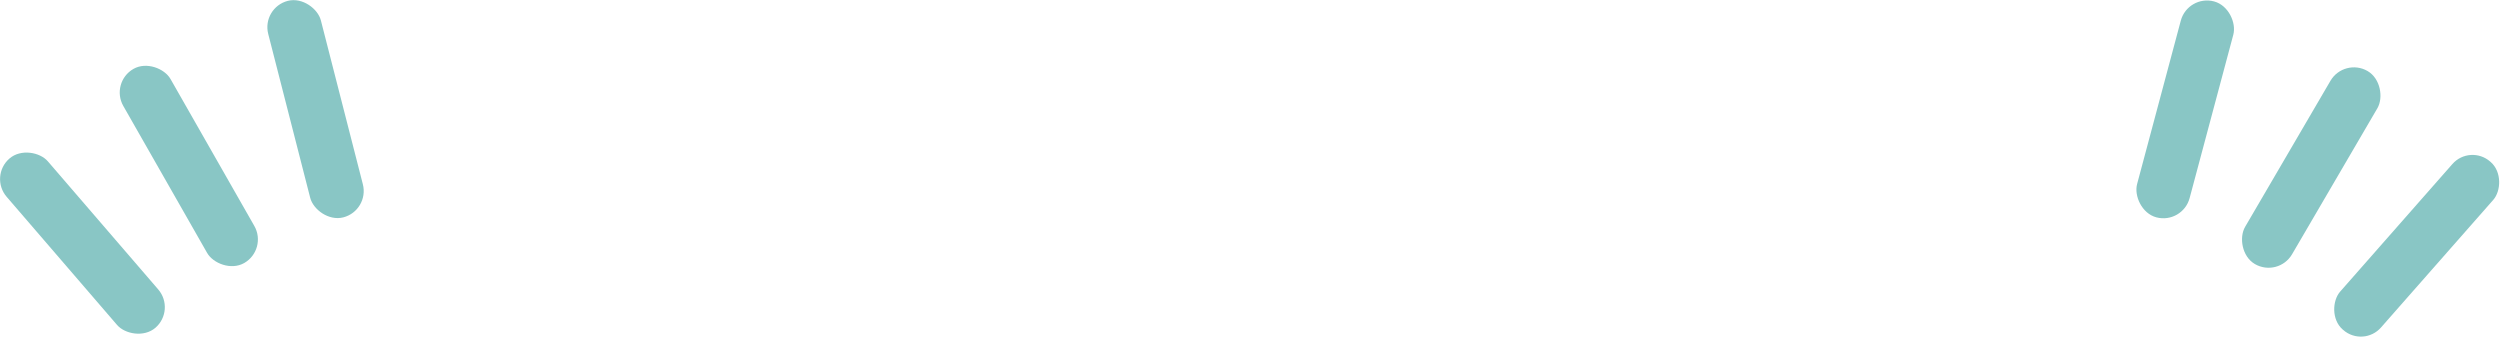 <svg xmlns="http://www.w3.org/2000/svg" viewBox="0 0 182.1 24.52"><defs><style>.cls-1{fill:#89c6c5;}</style></defs><title>Asset 4</title><g id="Layer_2" data-name="Layer 2"><g id="Layer_1-2" data-name="Layer 1"><rect class="cls-1" x="4.02" y="9.57" width="3.96" height="16.28" rx="1.98" ry="1.98" transform="translate(-10.1 8.21) rotate(-40.75)"/><rect class="cls-1" x="11.77" y="3.95" width="3.96" height="16.28" rx="1.98" ry="1.98" transform="translate(-4.18 8.4) rotate(-29.7)"/><rect class="cls-1" x="21" y="-0.19" width="3.96" height="16.28" rx="1.98" ry="1.98" transform="translate(-1.25 5.95) rotate(-14.37)"/><rect class="cls-1" x="174.06" y="9.76" width="3.96" height="16.28" rx="1.95" ry="1.95" transform="translate(296.38 147.62) rotate(-138.66)"/><rect class="cls-1" x="166.36" y="4.06" width="3.96" height="16.28" rx="1.98" ry="1.98" transform="translate(307.54 107.67) rotate(-149.7)"/><rect class="cls-1" x="157.18" y="-0.17" width="3.96" height="16.28" rx="1.98" ry="1.98" transform="translate(310.87 56.78) rotate(-165.03)"/></g></g></svg>
